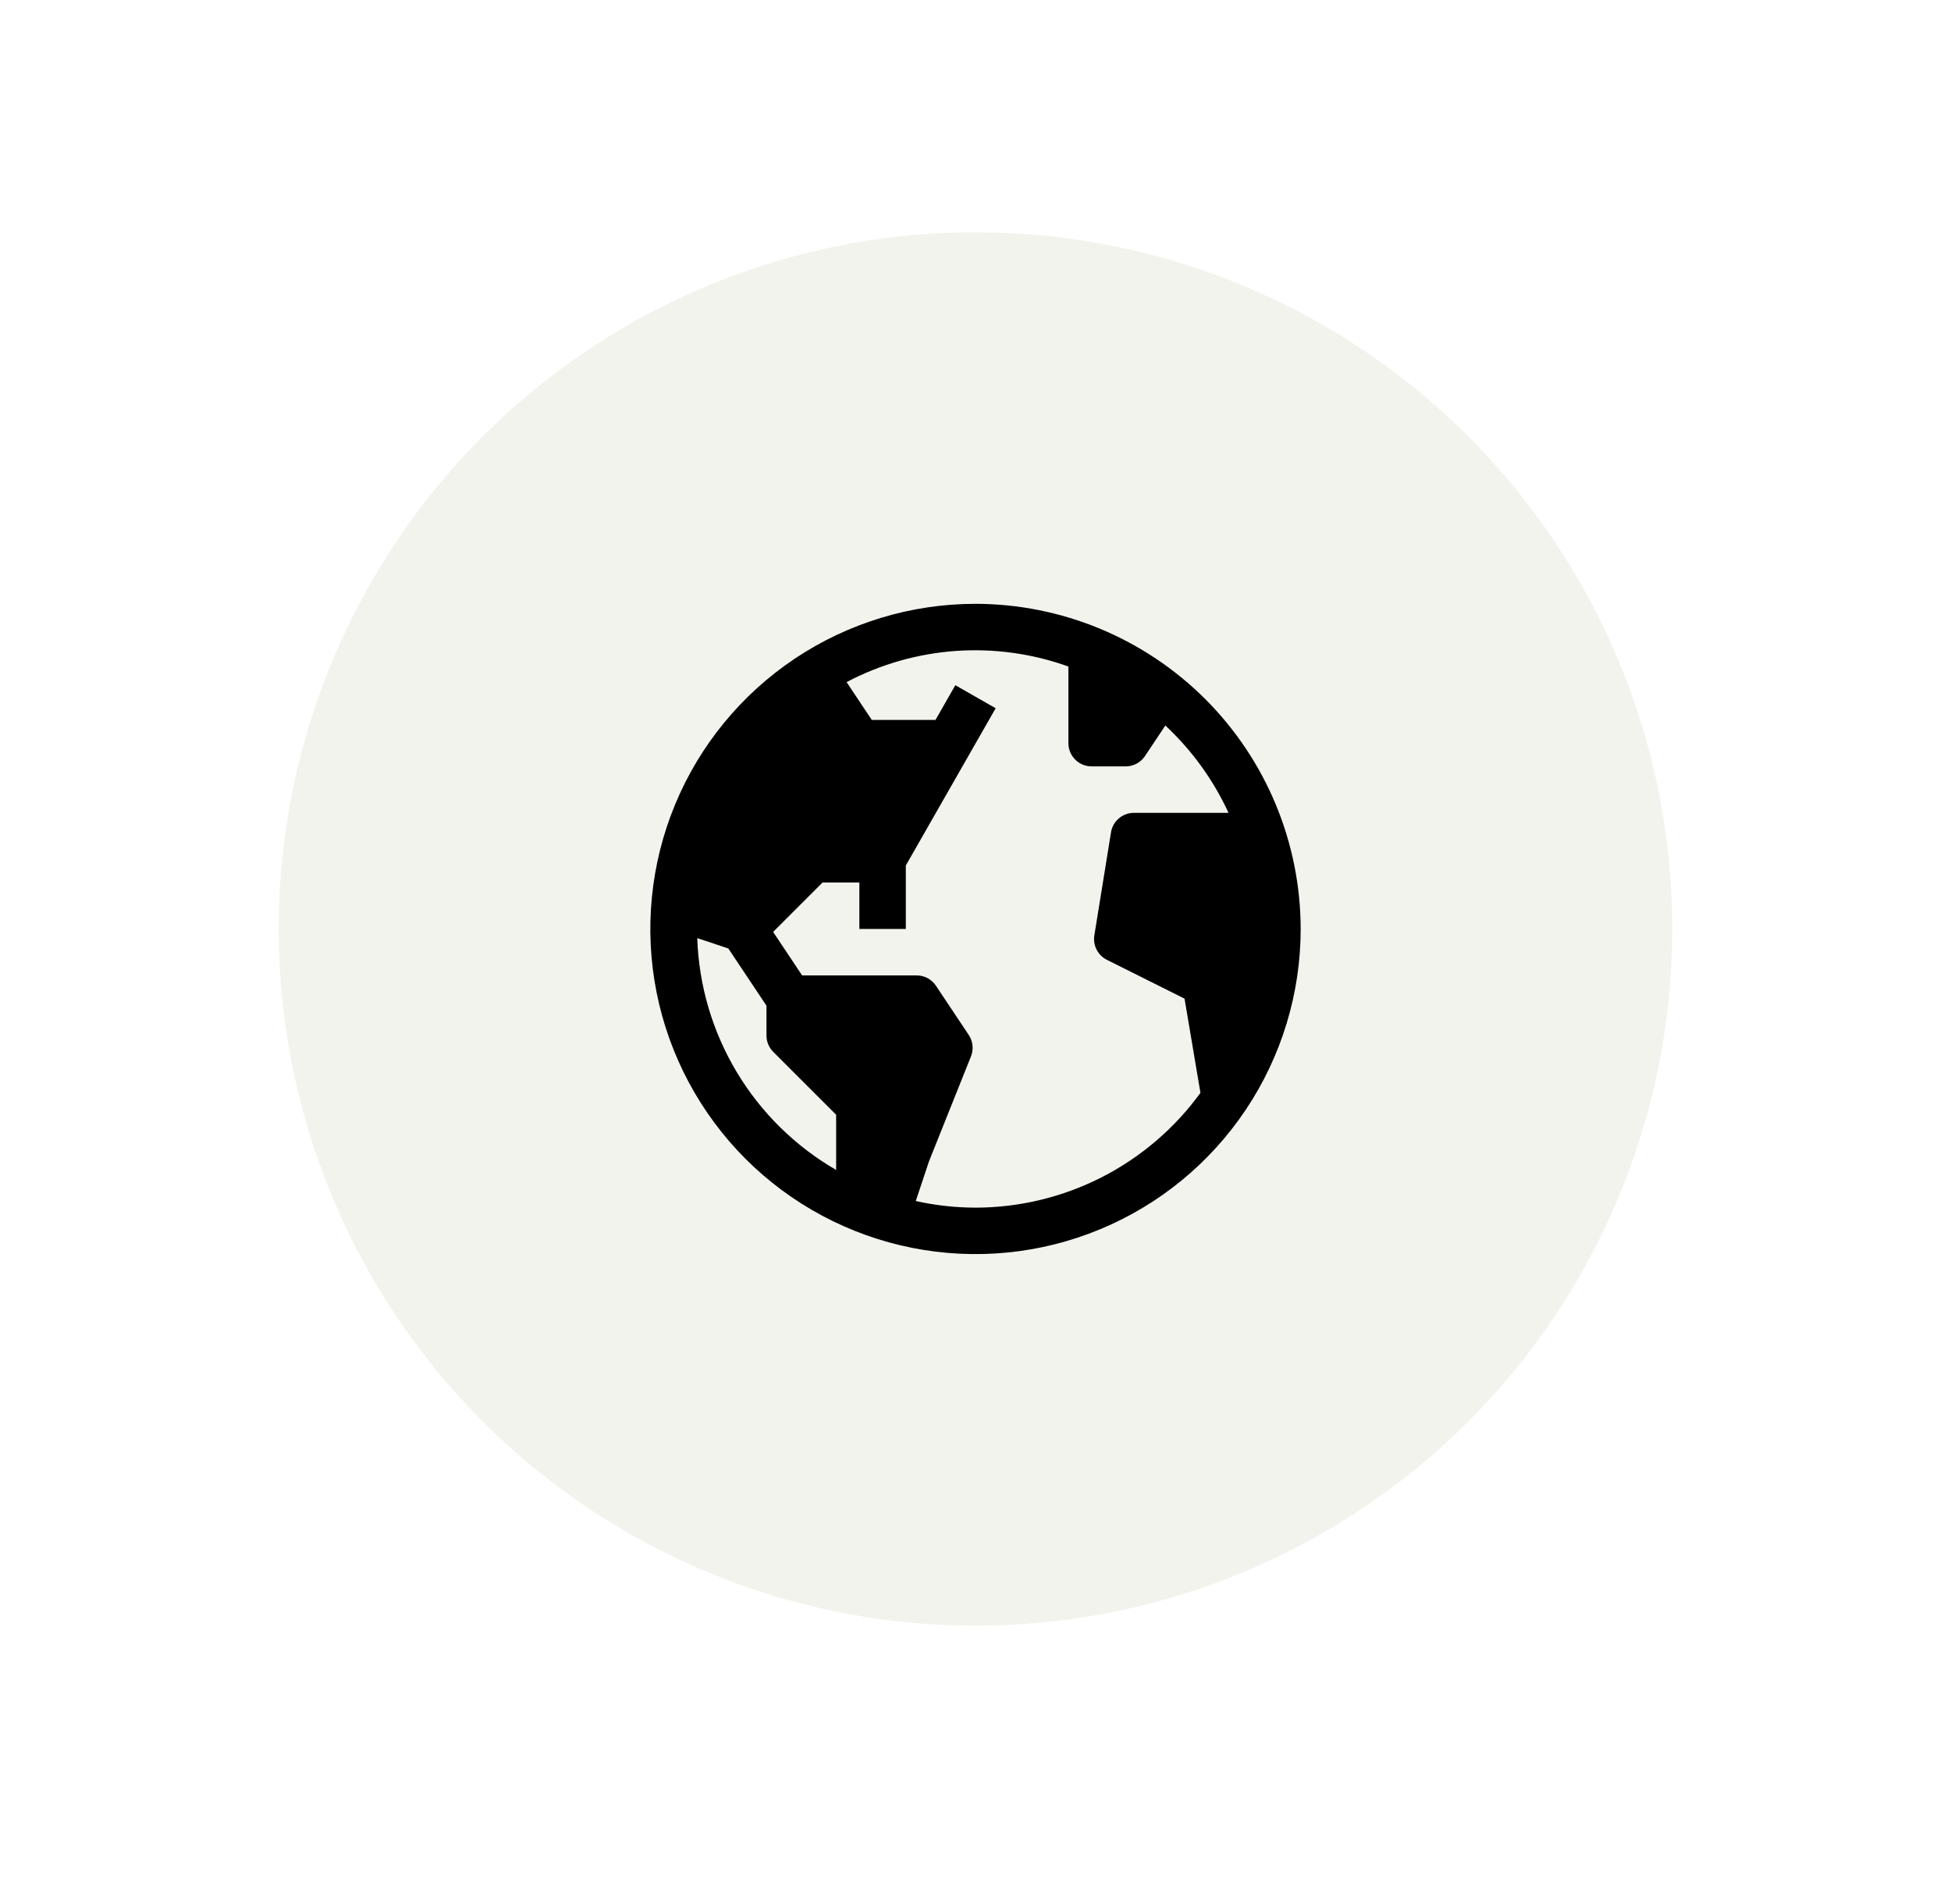 <svg width="84" height="82" viewBox="0 0 84 82" fill="none" xmlns="http://www.w3.org/2000/svg">
<g filter="url(#filter0_d_30_1754)">
<circle cx="42" cy="40" r="30" fill="#F3F3ED"/>
</g>
<path d="M42 26C39.231 26 36.524 26.821 34.222 28.359C31.92 29.898 30.125 32.084 29.066 34.642C28.006 37.201 27.729 40.016 28.269 42.731C28.809 45.447 30.143 47.942 32.1 49.9C34.058 51.857 36.553 53.191 39.269 53.731C41.984 54.271 44.799 53.994 47.358 52.934C49.916 51.875 52.102 50.08 53.641 47.778C55.179 45.476 56 42.769 56 40C55.996 36.288 54.519 32.73 51.895 30.105C49.27 27.481 45.712 26.004 42 26V26ZM30.02 40.394L31.358 40.84L33 43.303V44.586C33 44.851 33.105 45.105 33.293 45.293L36 48V50.377C34.238 49.357 32.764 47.906 31.718 46.159C30.672 44.413 30.088 42.429 30.02 40.394V40.394ZM42 52C41.135 51.998 40.273 51.903 39.428 51.715L40 50L41.805 45.488C41.865 45.337 41.888 45.174 41.871 45.013C41.854 44.852 41.798 44.697 41.708 44.562L40.297 42.445C40.206 42.308 40.082 42.196 39.937 42.118C39.792 42.041 39.63 42 39.465 42H34.535L33.287 40.127L35.414 38H37V40H39V37.266L42.868 30.496L41.132 29.504L40.277 31H37.535L36.45 29.371C37.908 28.602 39.51 28.145 41.154 28.029C42.799 27.914 44.449 28.142 46 28.7V32C46 32.265 46.105 32.52 46.293 32.707C46.48 32.895 46.735 33 47 33H48.465C48.63 33 48.792 32.959 48.937 32.882C49.082 32.804 49.206 32.692 49.297 32.555L50.174 31.239C51.316 32.304 52.24 33.582 52.894 35H48.82C48.589 35 48.365 35.08 48.186 35.227C48.008 35.373 47.885 35.577 47.84 35.804L47.117 40.274C47.083 40.484 47.117 40.7 47.214 40.89C47.311 41.08 47.466 41.234 47.657 41.329L51 43L51.685 47.056C50.575 48.586 49.119 49.831 47.436 50.69C45.752 51.549 43.89 51.998 42 52V52Z" fill="black"/>
<defs>
<filter id="filter0_d_30_1754" x="0" y="-2" width="84" height="84" filterUnits="userSpaceOnUse" color-interpolation-filters="sRGB">
<feFlood flood-opacity="0" result="BackgroundImageFix"/>
<feColorMatrix in="SourceAlpha" type="matrix" values="0 0 0 0 0 0 0 0 0 0 0 0 0 0 0 0 0 0 127 0" result="hardAlpha"/>
<feMorphology radius="8" operator="erode" in="SourceAlpha" result="effect1_dropShadow_30_1754"/>
<feOffset/>
<feGaussianBlur stdDeviation="10"/>
<feComposite in2="hardAlpha" operator="out"/>
<feColorMatrix type="matrix" values="0 0 0 0 0 0 0 0 0 0 0 0 0 0 0 0 0 0 0.25 0"/>
<feBlend mode="normal" in2="BackgroundImageFix" result="effect1_dropShadow_30_1754"/>
<feBlend mode="normal" in="SourceGraphic" in2="effect1_dropShadow_30_1754" result="shape"/>
</filter>
</defs>
</svg>
